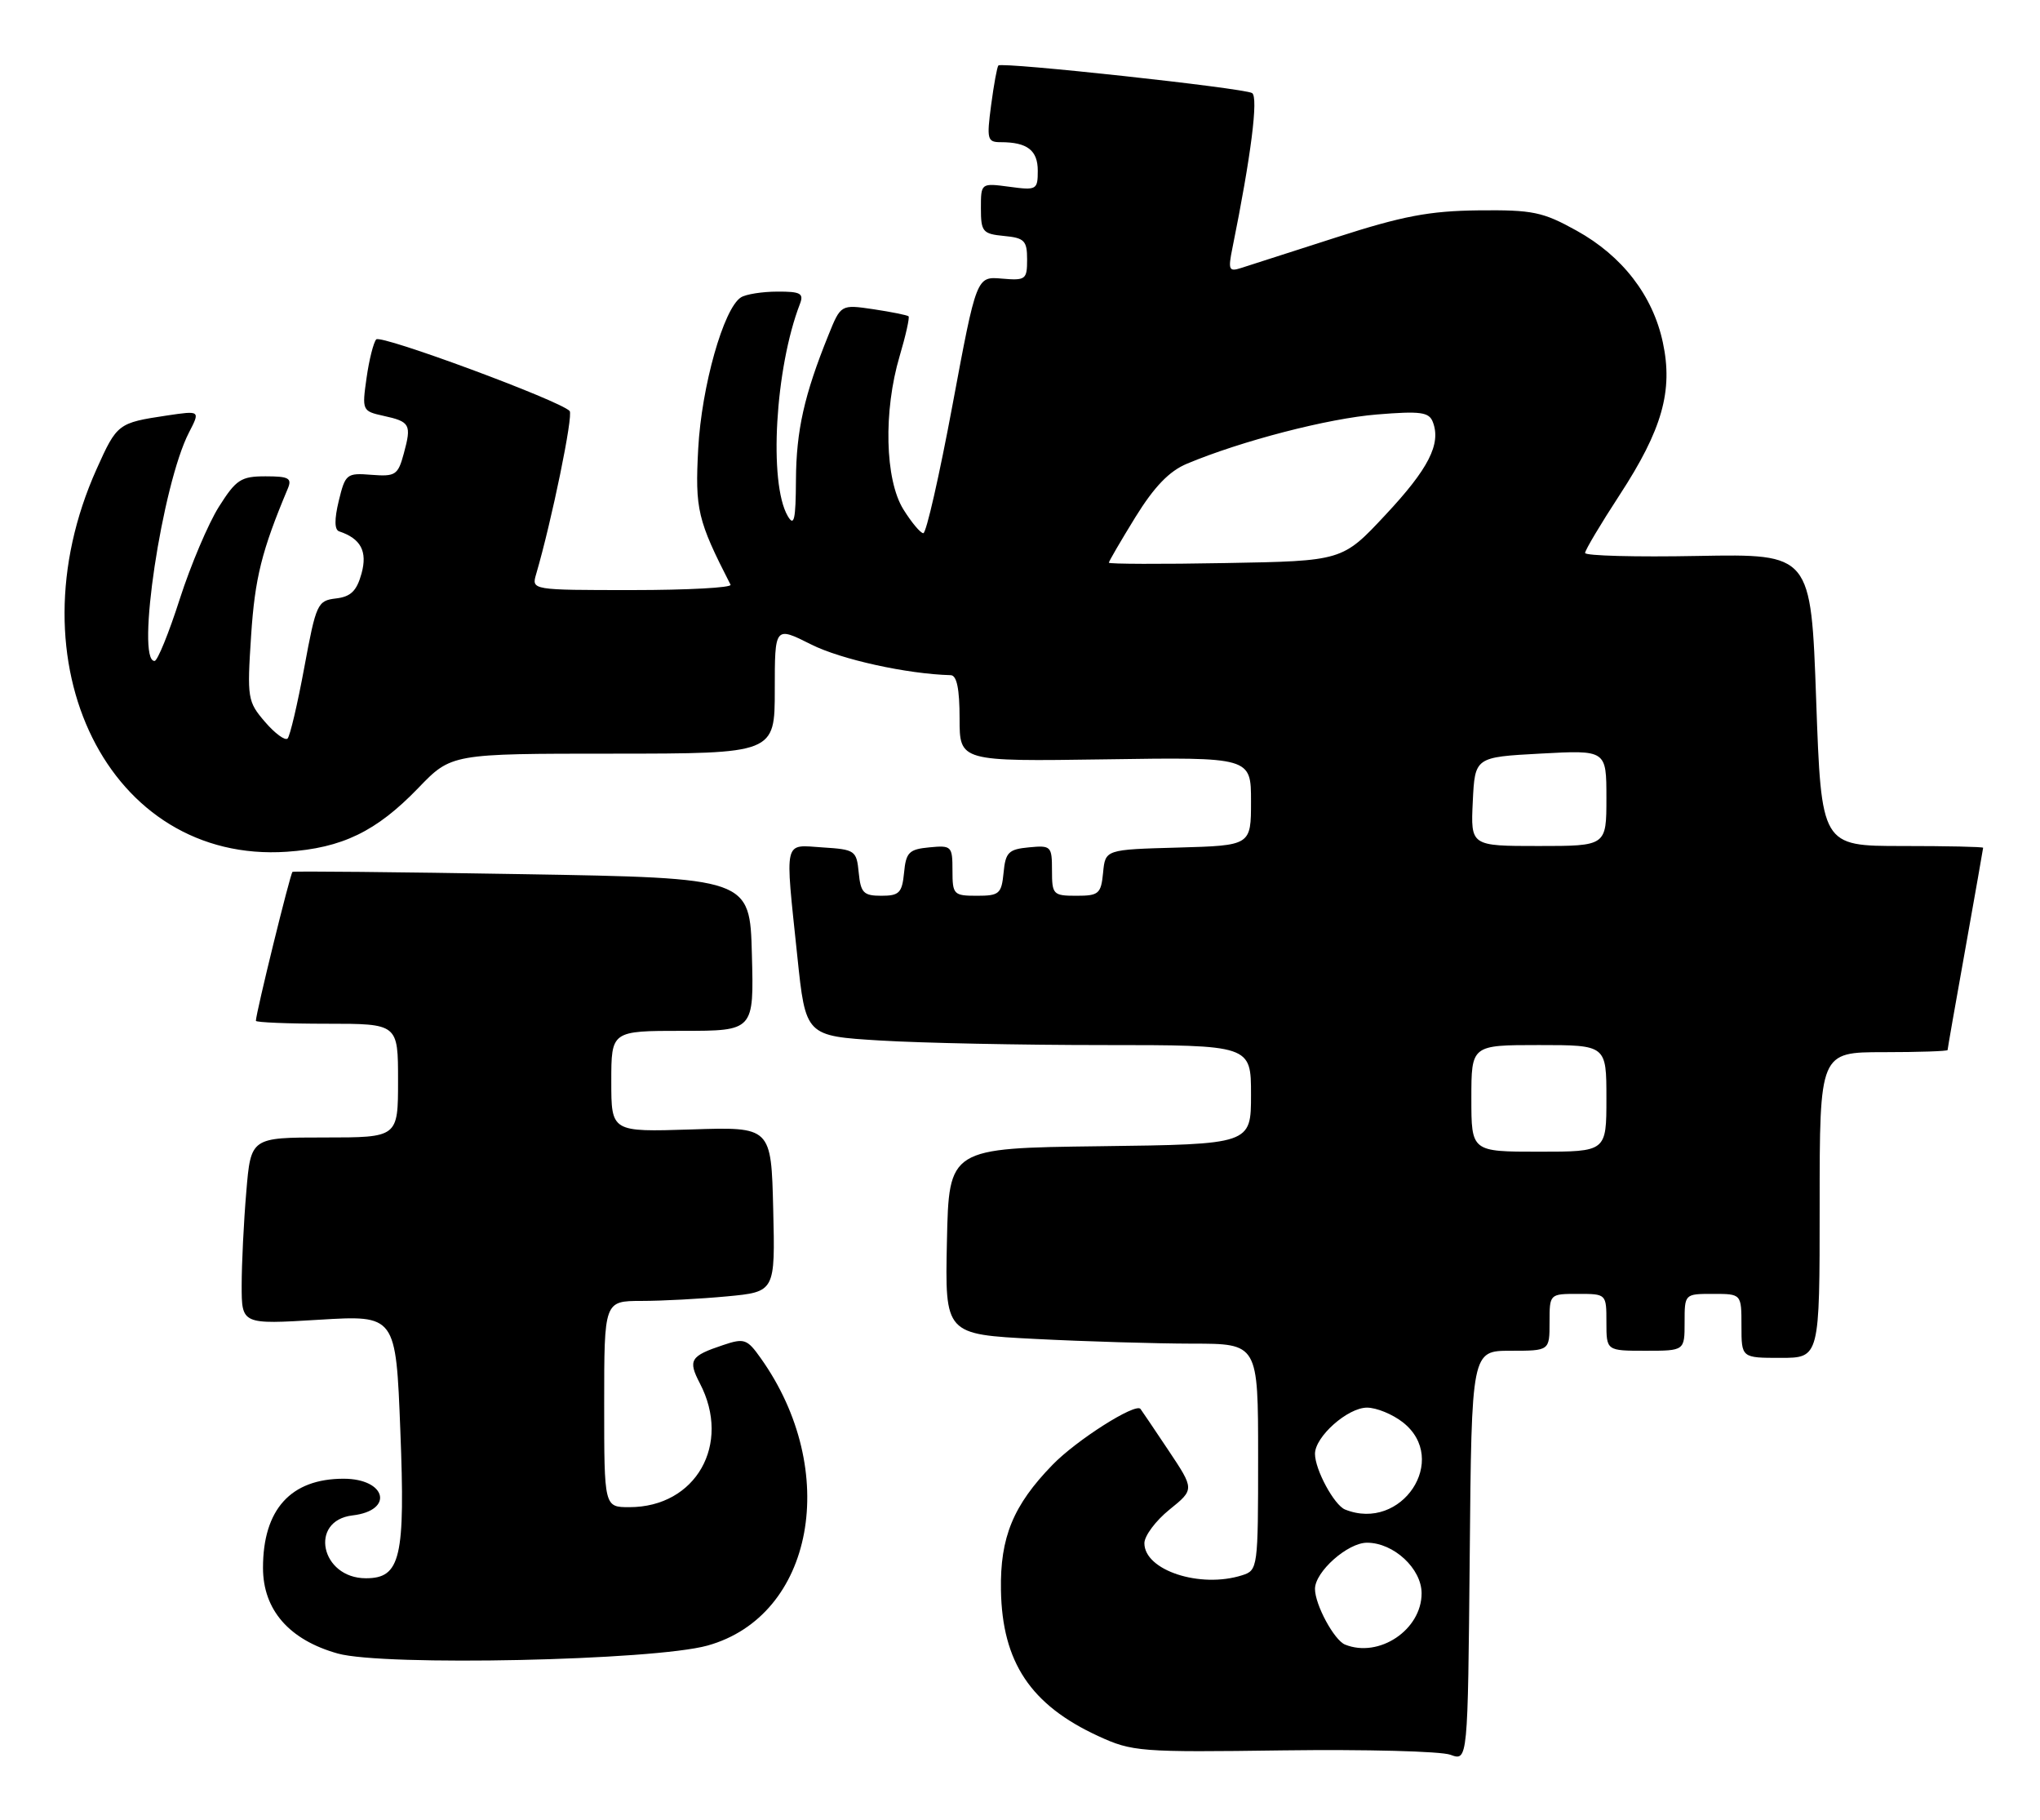 <?xml version="1.0" encoding="UTF-8" standalone="no"?>
<!DOCTYPE svg PUBLIC "-//W3C//DTD SVG 1.1//EN" "http://www.w3.org/Graphics/SVG/1.1/DTD/svg11.dtd" >
<svg xmlns="http://www.w3.org/2000/svg" xmlns:xlink="http://www.w3.org/1999/xlink" version="1.1" viewBox="0 0 287 256">
 <g >
 <path fill="currentColor"
d=" M 212.52 190.00 C 218.00 190.00 218.00 190.00 218.00 186.00 C 218.00 182.00 218.00 182.00 222.00 182.00 C 226.00 182.00 226.00 182.00 226.00 186.00 C 226.00 190.00 226.00 190.00 231.50 190.00 C 237.00 190.00 237.00 190.00 237.00 186.00 C 237.00 182.00 237.00 182.00 241.00 182.00 C 245.00 182.00 245.00 182.00 245.00 186.50 C 245.00 191.00 245.00 191.00 250.50 191.00 C 256.00 191.00 256.00 191.00 256.00 169.50 C 256.00 148.00 256.00 148.00 265.00 148.00 C 269.95 148.00 274.00 147.86 274.00 147.70 C 274.00 147.53 275.12 141.12 276.50 133.45 C 277.87 125.78 278.99 119.39 279.00 119.25 C 279.00 119.11 273.88 119.00 267.62 119.00 C 256.24 119.00 256.24 119.00 255.51 98.45 C 254.78 77.91 254.78 77.91 238.89 78.20 C 230.15 78.37 223.00 78.18 223.00 77.78 C 223.00 77.39 225.19 73.71 227.86 69.62 C 233.85 60.44 235.40 54.97 233.94 48.17 C 232.53 41.56 228.23 36.00 221.80 32.44 C 217.04 29.80 215.63 29.51 208.00 29.59 C 201.10 29.67 197.33 30.38 188.00 33.39 C 181.68 35.42 175.64 37.37 174.59 37.70 C 172.89 38.25 172.76 37.95 173.38 34.91 C 176.01 21.92 177.06 13.65 176.15 13.09 C 175.02 12.39 140.98 8.69 140.46 9.21 C 140.28 9.39 139.82 11.89 139.44 14.77 C 138.80 19.60 138.90 20.00 140.79 20.00 C 144.52 20.00 146.00 21.14 146.00 24.01 C 146.00 26.70 145.84 26.79 142.00 26.27 C 138.00 25.74 138.00 25.74 138.00 29.30 C 138.00 32.60 138.25 32.90 141.25 33.19 C 144.12 33.46 144.50 33.85 144.50 36.50 C 144.50 39.32 144.30 39.48 140.94 39.19 C 137.38 38.88 137.38 38.88 134.01 56.94 C 132.16 66.87 130.31 75.00 129.90 75.00 C 129.50 75.00 128.23 73.48 127.08 71.63 C 124.50 67.45 124.27 57.82 126.57 50.08 C 127.43 47.18 127.99 44.66 127.82 44.49 C 127.64 44.33 125.43 43.88 122.90 43.50 C 118.29 42.82 118.29 42.82 116.54 47.16 C 113.14 55.57 112.02 60.57 111.98 67.50 C 111.95 73.14 111.72 74.13 110.82 72.58 C 108.12 67.93 109.05 51.78 112.54 42.75 C 113.11 41.27 112.62 41.00 109.36 41.02 C 107.24 41.02 104.93 41.39 104.24 41.83 C 101.80 43.38 98.70 54.36 98.23 63.10 C 97.77 71.67 98.13 73.17 102.78 82.25 C 102.99 82.66 96.78 83.00 88.97 83.00 C 74.77 83.00 74.77 83.00 75.43 80.75 C 77.62 73.27 80.68 58.39 80.14 57.81 C 78.78 56.35 53.58 47.02 52.93 47.74 C 52.55 48.16 51.93 50.60 51.57 53.16 C 50.92 57.73 50.96 57.83 53.94 58.49 C 57.71 59.31 57.92 59.71 56.81 63.79 C 55.99 66.82 55.64 67.05 52.27 66.79 C 48.77 66.51 48.58 66.66 47.66 70.45 C 47.03 73.06 47.05 74.52 47.71 74.74 C 50.77 75.76 51.72 77.55 50.86 80.68 C 50.18 83.13 49.35 83.94 47.26 84.18 C 44.66 84.49 44.47 84.92 42.81 93.88 C 41.86 99.03 40.80 103.53 40.46 103.88 C 40.11 104.22 38.68 103.17 37.28 101.54 C 34.83 98.69 34.75 98.21 35.33 89.38 C 35.86 81.31 36.82 77.46 40.48 68.75 C 41.11 67.26 40.64 67.00 37.36 67.00 C 33.90 67.00 33.22 67.45 30.79 71.29 C 29.31 73.64 26.83 79.48 25.29 84.26 C 23.76 89.04 22.16 92.96 21.75 92.97 C 19.07 93.07 22.82 68.11 26.59 60.83 C 28.18 57.75 28.18 57.75 23.46 58.45 C 16.60 59.48 16.46 59.59 13.59 65.98 C 1.33 93.30 15.34 121.49 40.34 119.81 C 48.15 119.28 52.94 116.96 58.83 110.86 C 63.50 106.01 63.50 106.01 86.25 106.01 C 109.00 106.00 109.00 106.00 109.00 97.04 C 109.00 88.08 109.00 88.08 114.12 90.65 C 118.31 92.76 127.62 94.81 133.75 94.97 C 134.61 94.99 135.00 96.90 135.00 101.06 C 135.00 107.11 135.00 107.11 155.50 106.81 C 176.00 106.50 176.00 106.50 176.00 112.72 C 176.00 118.93 176.00 118.93 165.75 119.22 C 155.50 119.50 155.50 119.50 155.19 122.75 C 154.90 125.73 154.58 126.00 151.44 126.00 C 148.16 126.00 148.00 125.83 148.00 122.44 C 148.00 119.02 147.87 118.89 144.75 119.19 C 141.89 119.46 141.46 119.89 141.19 122.75 C 140.90 125.73 140.58 126.00 137.44 126.00 C 134.16 126.00 134.00 125.83 134.00 122.44 C 134.00 119.02 133.87 118.89 130.75 119.19 C 127.89 119.46 127.46 119.89 127.19 122.75 C 126.91 125.59 126.51 126.00 124.00 126.00 C 121.49 126.00 121.09 125.59 120.81 122.75 C 120.51 119.63 120.30 119.49 115.75 119.20 C 110.17 118.84 110.42 117.75 112.17 134.50 C 113.34 145.72 113.34 145.72 123.83 146.36 C 129.59 146.71 143.69 147.00 155.16 147.00 C 176.00 147.00 176.00 147.00 176.00 153.98 C 176.00 160.96 176.00 160.96 154.75 161.23 C 133.50 161.50 133.50 161.50 133.22 174.59 C 132.94 187.69 132.94 187.69 145.72 188.34 C 152.75 188.70 162.66 188.99 167.75 189.00 C 177.00 189.00 177.00 189.00 177.00 204.93 C 177.00 220.58 176.96 220.88 174.75 221.58 C 168.85 223.46 161.00 220.89 161.00 217.07 C 161.00 216.04 162.59 213.91 164.52 212.35 C 168.05 209.50 168.05 209.50 164.38 204.00 C 162.36 200.97 160.59 198.36 160.45 198.18 C 159.74 197.30 151.44 202.57 148.07 206.05 C 142.54 211.74 140.69 216.24 140.82 223.67 C 140.99 233.81 145.00 239.82 154.51 244.20 C 159.29 246.40 160.38 246.49 180.56 246.21 C 192.15 246.06 202.72 246.33 204.06 246.83 C 206.50 247.73 206.50 247.73 206.77 218.86 C 207.03 190.00 207.03 190.00 212.52 190.00 Z  M 99.53 231.47 C 114.52 227.30 118.30 206.87 107.01 191.02 C 105.11 188.34 104.70 188.20 101.73 189.20 C 97.11 190.74 96.76 191.31 98.46 194.58 C 102.94 203.15 97.90 212.00 88.55 212.00 C 85.00 212.00 85.00 212.00 85.00 197.50 C 85.00 183.00 85.00 183.00 90.25 182.99 C 93.14 182.99 98.55 182.70 102.28 182.35 C 109.06 181.71 109.06 181.71 108.78 170.10 C 108.50 158.50 108.50 158.50 97.25 158.87 C 86.00 159.23 86.00 159.23 86.00 152.12 C 86.00 145.00 86.00 145.00 96.03 145.00 C 106.07 145.00 106.07 145.00 105.78 134.25 C 105.50 123.50 105.50 123.50 73.50 122.96 C 55.90 122.66 41.34 122.52 41.15 122.64 C 40.84 122.84 36.00 142.53 36.00 143.59 C 36.00 143.81 40.50 144.00 46.00 144.00 C 56.00 144.00 56.00 144.00 56.00 152.00 C 56.00 160.00 56.00 160.00 45.65 160.00 C 35.29 160.00 35.29 160.00 34.65 167.65 C 34.29 171.86 34.00 177.78 34.00 180.80 C 34.00 186.30 34.00 186.30 44.84 185.64 C 55.69 184.98 55.69 184.98 56.32 201.20 C 57.03 219.12 56.36 222.00 51.48 222.00 C 45.13 222.00 43.42 213.89 49.60 213.16 C 55.47 212.47 54.37 208.00 48.33 208.00 C 40.91 208.00 37.00 212.32 37.00 220.53 C 37.00 226.45 40.69 230.68 47.53 232.59 C 54.00 234.39 91.94 233.58 99.53 231.47 Z  M 189.23 231.33 C 187.70 230.71 185.00 225.72 185.00 223.50 C 185.00 221.08 189.60 217.00 192.32 217.00 C 196.07 217.00 200.00 220.64 200.00 224.12 C 200.00 229.25 194.02 233.26 189.23 231.33 Z  M 189.23 212.33 C 187.70 211.71 185.00 206.72 185.00 204.50 C 185.00 202.08 189.60 198.00 192.32 198.00 C 193.65 198.00 195.92 198.93 197.37 200.07 C 203.99 205.28 197.19 215.53 189.23 212.33 Z  M 207.00 154.50 C 207.00 147.00 207.00 147.00 216.50 147.00 C 226.00 147.00 226.00 147.00 226.00 154.50 C 226.00 162.00 226.00 162.00 216.50 162.00 C 207.00 162.00 207.00 162.00 207.00 154.50 Z  M 207.20 112.75 C 207.50 106.50 207.50 106.50 216.75 106.00 C 226.00 105.50 226.00 105.50 226.00 112.25 C 226.00 119.00 226.00 119.00 216.45 119.00 C 206.90 119.00 206.90 119.00 207.20 112.75 Z  M 156.00 79.15 C 156.00 78.96 157.68 76.08 159.73 72.75 C 162.38 68.47 164.49 66.27 166.98 65.23 C 174.64 62.02 186.86 58.85 193.73 58.30 C 199.85 57.80 201.05 57.96 201.58 59.36 C 202.77 62.44 200.98 65.95 194.91 72.43 C 188.86 78.91 188.86 78.91 172.43 79.20 C 163.39 79.37 156.00 79.34 156.00 79.15 Z "/>
</g>
</svg>